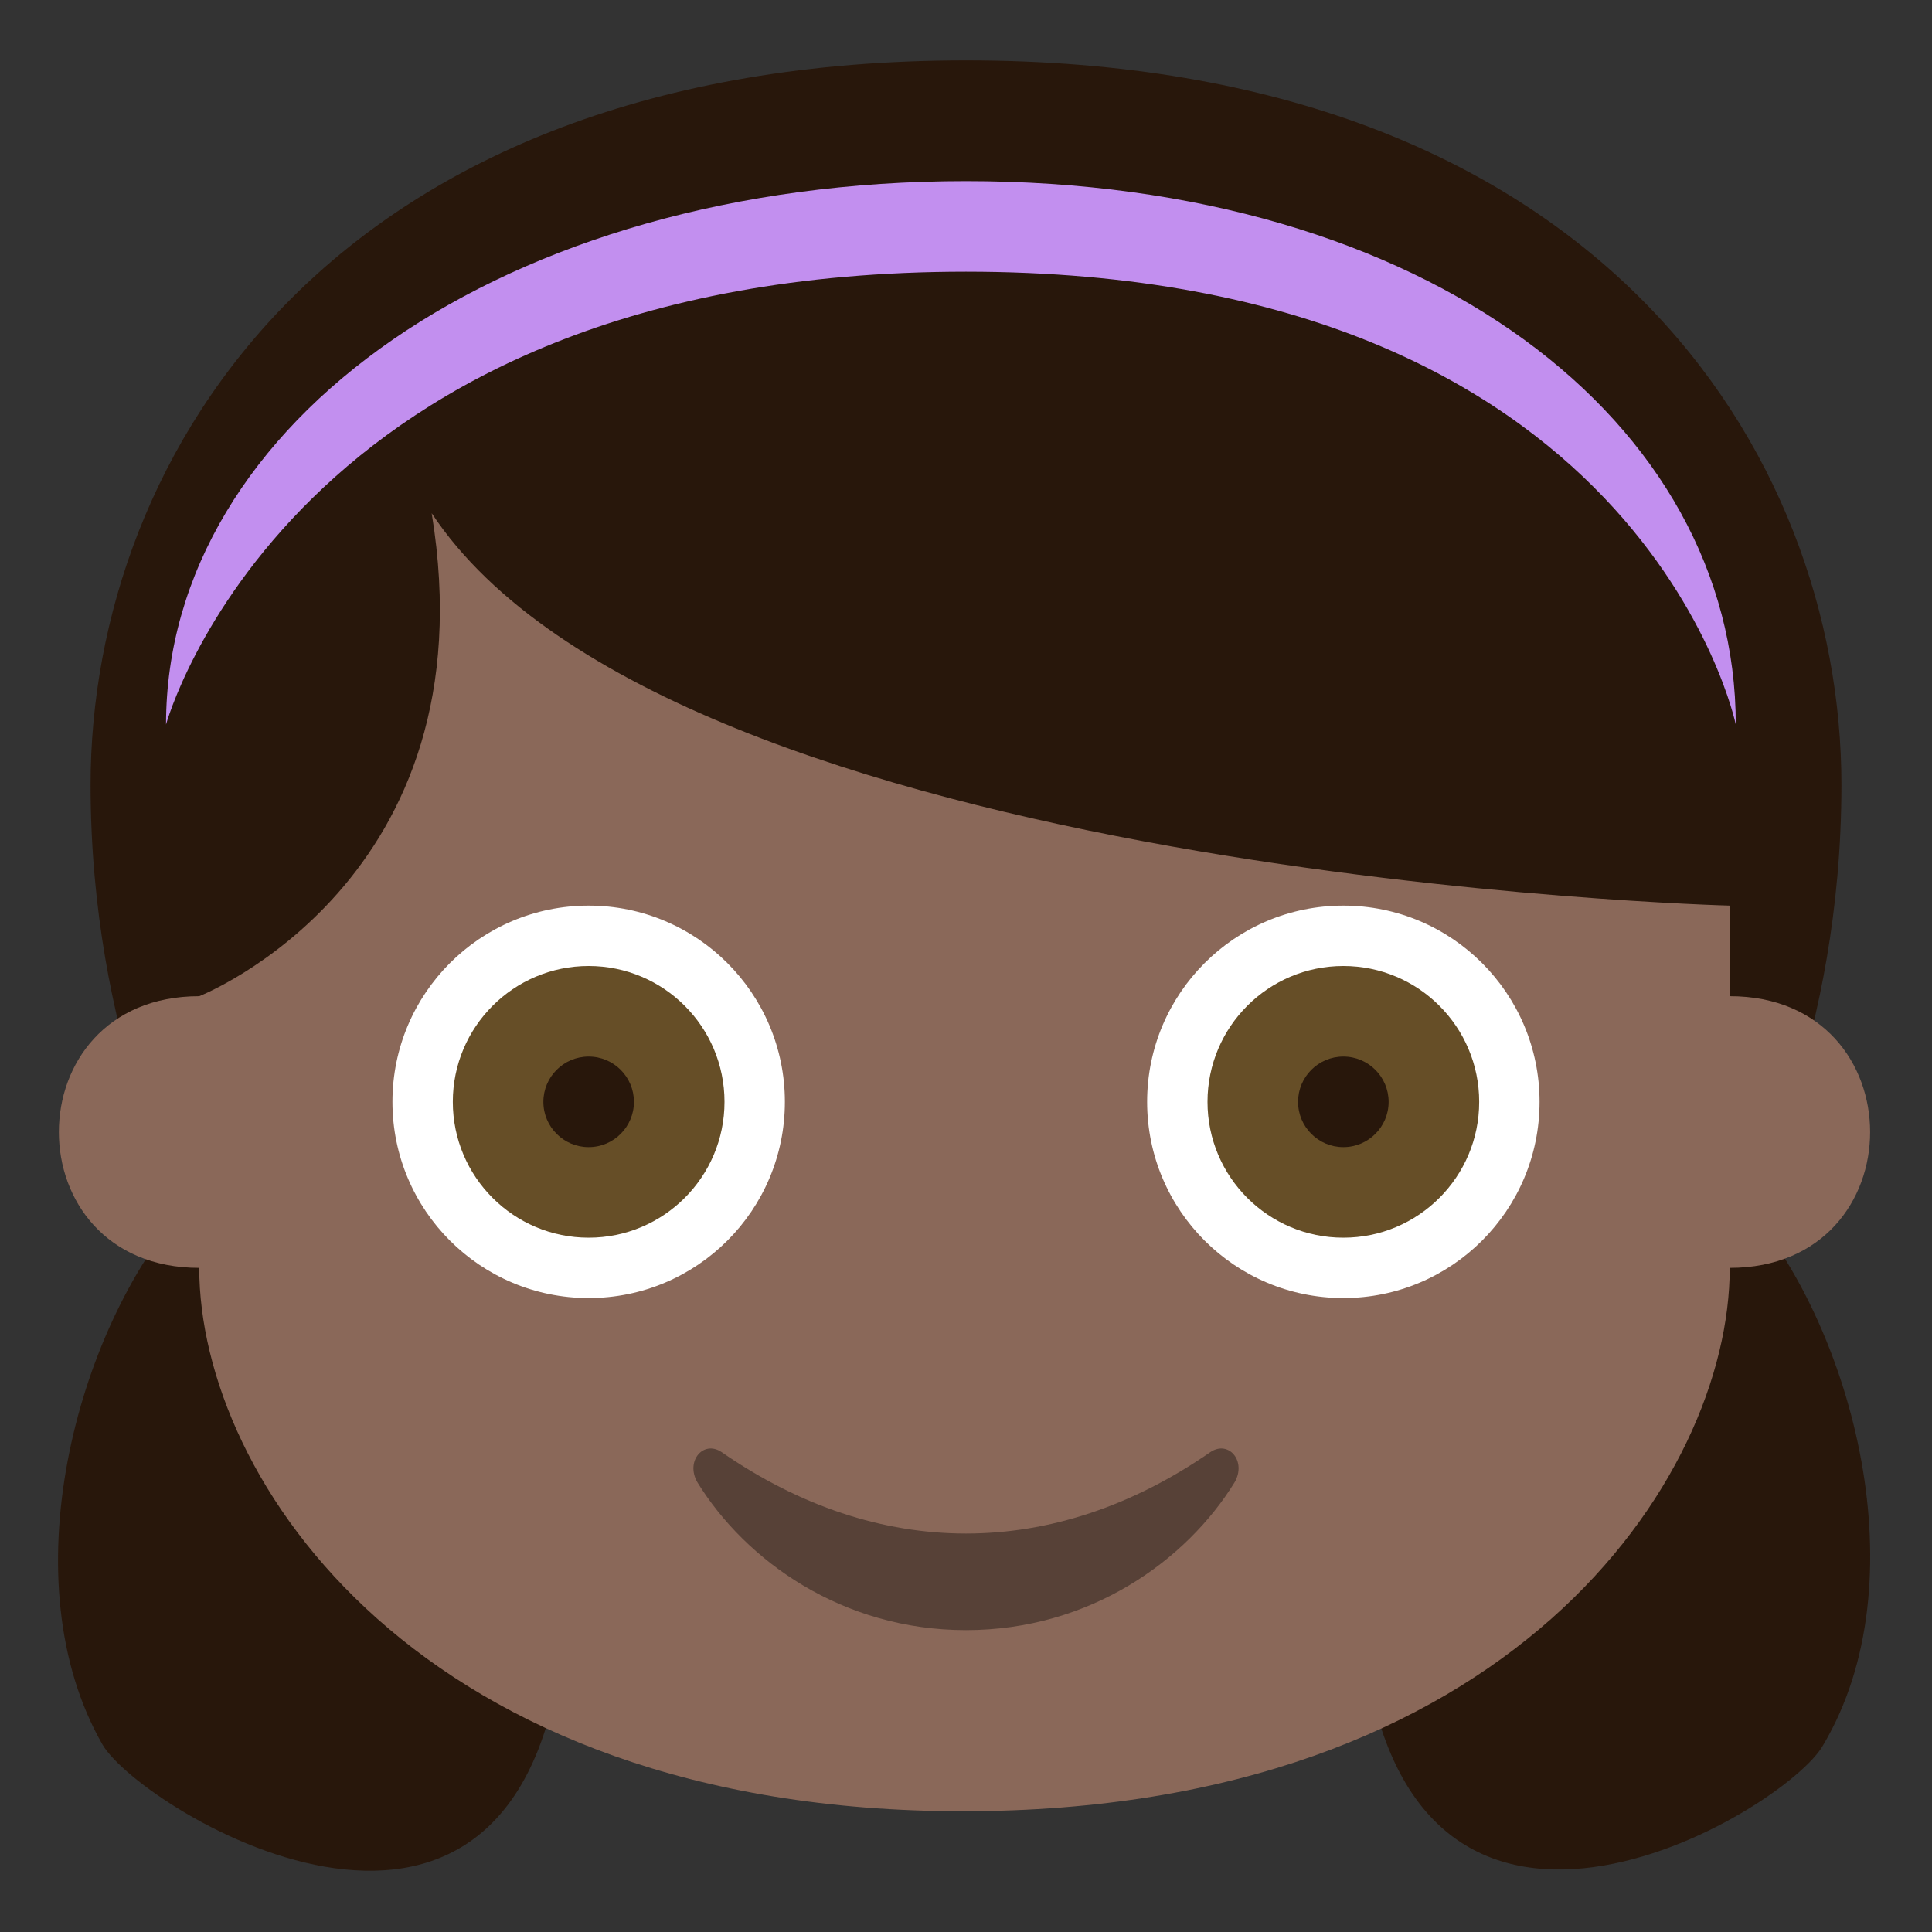 <svg xmlns="http://www.w3.org/2000/svg" viewBox="0 0 64 64" enable-background="new 0 0 64 64"><rect x="0" y="0" width="64" height="64" fill="#333333" stroke="none"/><path d="m57.9 40c0 0 3.1-5.6 3.1-14 0-11-8.1-24-29-24-20.9 0-29 13-29 24 0 8.4 3.1 14 3.1 14-3.6 4.1-5.8 12.4-2.7 17.8 1.3 2.2 14.1 10 15.3-3.9h26.4c1.3 13.8 14.1 6.1 15.3 3.9 3.2-5.4 1-13.7-2.5-17.8" fill="#28170b"/><path d="M32,6C16.7,6,5.5,14,5.5,24C5.5,24,9.6,9,32,9c22.4,0,25.5,15,25.5,15C57.5,14,47.3,6,32,6z" fill="#c28fef"/><path d="m57.3 42c6.2 0 6.2-9 0-9v-3c0 0-35-.9-43-13 2 12.2-7.7 16-7.7 16-6.2 0-6.2 9 0 9 0 7 7.3 18 25.3 18 18.1 0 25.4-11 25.4-18" fill="#8a6859"/><g fill="#fff"><circle cx="44.5" cy="36.5" r="6.5"/><circle cx="19.5" cy="36.5" r="6.5"/></g><circle cx="44.5" cy="36.5" r="4.5" fill="#664e27"/><circle cx="44.5" cy="36.5" r="1.5" fill="#28170b"/><circle cx="19.5" cy="36.5" r="4.5" fill="#664e27"/><circle cx="19.5" cy="36.5" r="1.5" fill="#28170b"/><path d="m40.1 48.1c-5.2 3.6-11 3.6-16.2 0-.6-.4-1.2.3-.8 1 1.6 2.6 4.8 4.9 8.9 4.9 4.1 0 7.3-2.3 8.9-4.9.4-.7-.2-1.4-.8-1" fill="#574137"/></svg>
